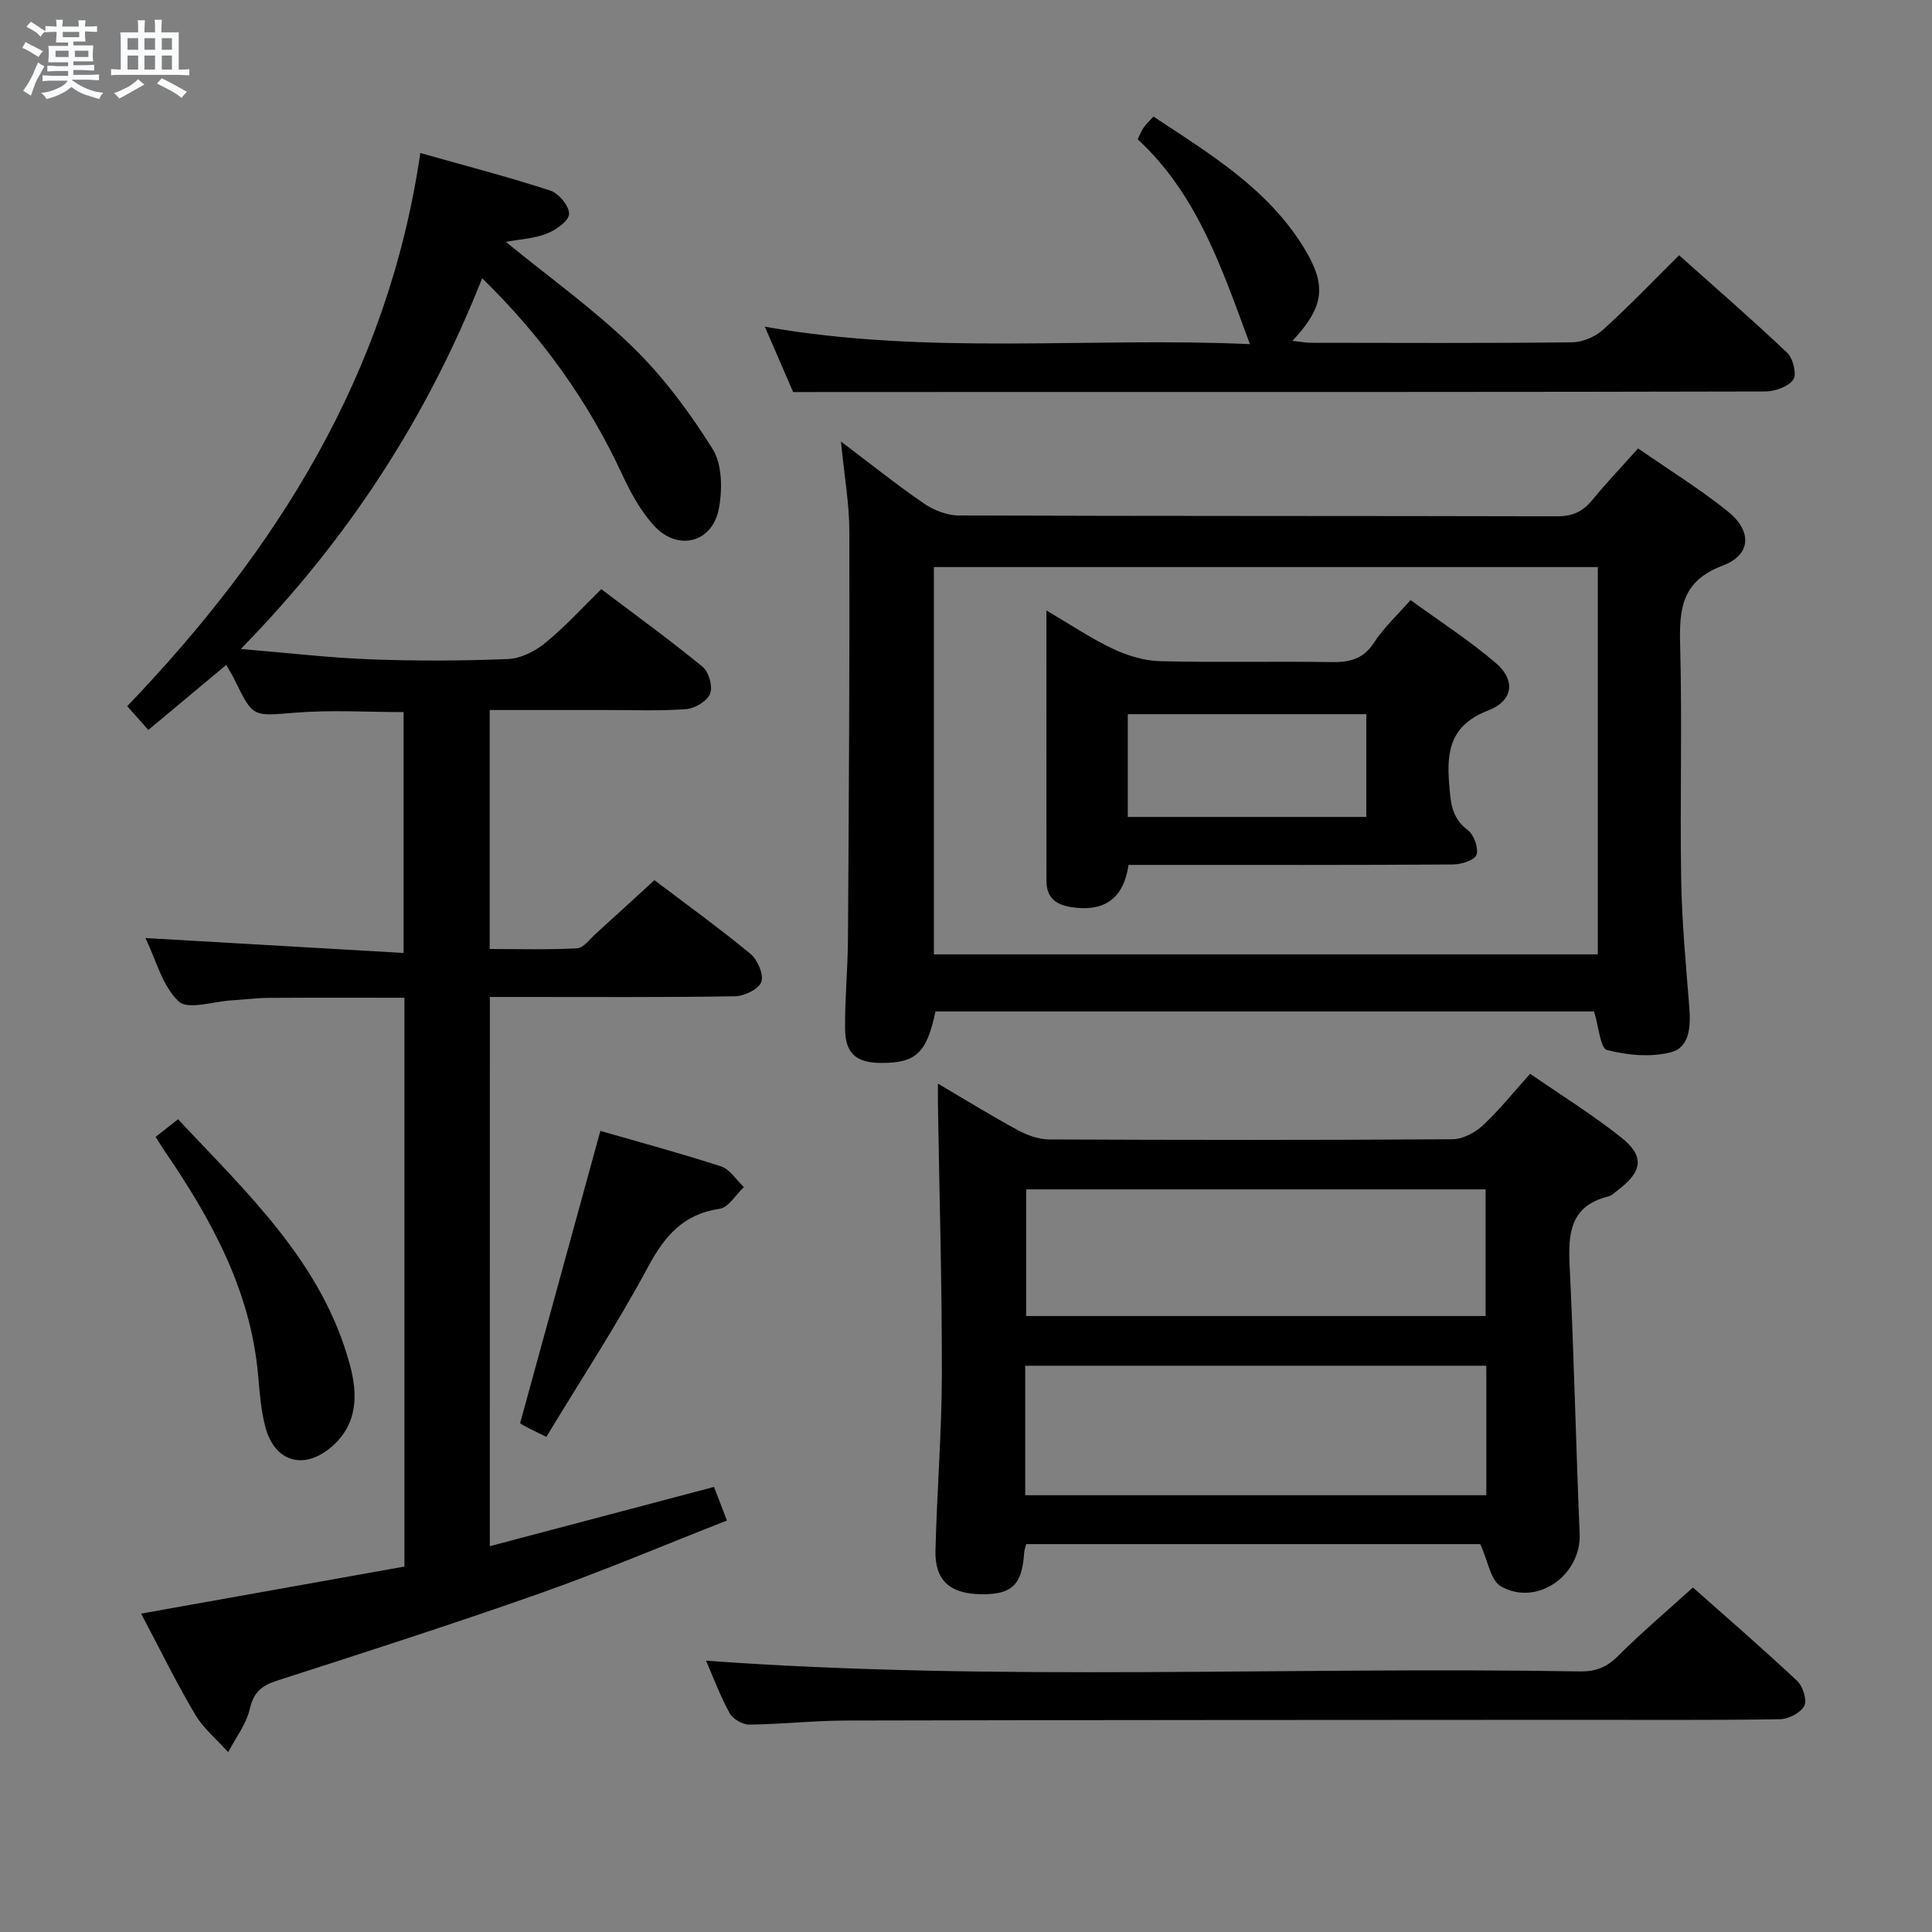 <svg enable-background="new 0 0 400 400" viewBox="0 0 400 400" xmlns="http://www.w3.org/2000/svg"><rect x="0" y="0" width="400" height="400" fill="#808080" stroke="none"/><path d="m6.8 9.5c.6.3 1.3.7 2.1 1.1-.4.4-.7.8-.9 1.2-.7-.4-1.3-.8-1.8-1.1s-1.1-.6-1.6-.8c.2-.4.5-.8.7-1.2.4.2.8.5 1.5.8zm.9 6.9c-.3.6-.5 1.1-.7 1.7s-.4 1.1-.6 1.7c-.6-.4-1.1-.7-1.6-1 .7-1 1.2-1.8 1.5-2.4.3-.5.6-1.1.8-1.7.3-.6.5-1.2.8-1.8.3.3.8.6 1.3.8-.7 1.3-1.2 2.2-1.5 2.7zm.1-11c.4.3 1 .7 1.7 1.1-.5.2-.8.6-1.1 1.1-.5-.6-1-1-1.4-1.2s-.9-.6-1.5-.8c.2-.4.5-.7.9-1.1.5.3.9.6 1.4.9zm10.5 13.1c1 .4 2 .6 3.1.7-.4.4-.7.8-.8 1.3-.9-.2-1.9-.6-3-.9-1-.4-2-.9-2.8-1.6-.5.4-1.1.9-1.9 1.3s-1.9.9-3.3 1.2c-.1-.3-.5-.8-1.1-1.3 1 0 2.1-.3 3.2-.8 1.2-.5 1.9-1 2.3-1.7h-3.2c-.4 0-1 0-2 .1v-1.2c1 0 1.7.1 2 .1h3.3v-1h-2.3c-.2 0-.9 0-2 .1v-1.2c1.2 0 1.9.1 2 .1h2.3v-.8h-4.1c0-.7.1-1.2.1-1.6 0-.5 0-1.1-.1-1.8h4.1v-.7h-2.5c0-.6.1-1.1.1-1.6v-.6h-.5c-.4 0-1 0-1.8.1v-1.3c1.2 0 1.9.1 2.1.1h.2c0-.3 0-.8-.1-1.4h1.4c0 .6-.1 1-.1 1.4h3.4c0-.4 0-.8-.1-1.3h1.5c0 .4-.1.9-.1 1.3.7 0 1.5 0 2.5-.1v1.2c-1 0-1.8-.1-2.5-.1v.6c0 .3 0 .8.1 1.5h-2.5v.8h4.1c0 .7-.1 1.3-.1 1.8s0 1 .1 1.5h-4.1v.8h1.4c.8 0 1.8 0 2.9-.1v1.2c-1 0-1.9-.1-2.8-.1h-1.5v1h3.2c.3 0 1 0 2.1-.1v1.2c-1.1 0-1.8-.1-2.1-.1h-3.4l-.1.1c1.4 1 2.4 1.5 3.4 1.9zm-4.1-6.7v-1.3h-2.7v1.3zm2.2-4.1v-1.1h-3.4v1.1zm1.9 4.1v-1.3h-2.8v1.3z" fill="#fafbfc"/><path d="m37 6.7v2.3 5.4c1 0 1.8 0 2.2-.1v1.3c-.6 0-1.5-.1-2.5-.1h-11.9c-.7 0-1.3 0-1.8.1v-1.3c.5 0 1.1.1 2 .1v-5.2c0-1 0-1.8-.1-2.5h3.7c0-1.3 0-2.1-.1-2.5h1.5c0 .4-.1 1.3-.1 2.5h2.2c0-1.2 0-2.1-.1-2.6h1.5c0 .4-.1 1.3-.1 2.6zm-12.3 13.7c-.3-.4-.7-.8-1.1-1.1 1.1-.4 2.1-.9 2.9-1.3.8-.5 1.5-1 2.1-1.6.4.4.9.8 1.3 1.1-2.5 1.4-4.2 2.4-5.2 2.9zm3.9-10.1v-2.4h-2.2v2.4zm0 4.1v-2.9h-2.2v2.9zm3.5-4.1v-2.4h-2.2v2.4zm0 4.1v-2.9h-2.2v2.9zm.4 2.9 1-1.1c.6.3 1.4.7 2.5 1.3s2 1.1 2.7 1.5c-.4.4-.8.8-1.1 1.3-.8-.8-2.5-1.7-5.1-3zm3.1-7v-2.4h-2.1v2.4zm0 4.1v-2.9h-2.1v2.9z" fill="#fafbfc"/><g fill="#000001"><path d="m101.41 320.12c15.47-4.09 30.66-8.1 46.42-12.27.75 1.95 1.54 4.02 2.67 6.96-13.15 5.15-25.82 10.53-38.78 15.1-18 6.35-36.18 12.19-54.34 18.04-3.2 1.03-4.86 2.39-5.66 5.86-.73 3.16-2.93 5.99-4.48 8.96-2.32-2.6-5.13-4.91-6.87-7.85-3.88-6.56-7.24-13.44-11.15-20.84 18.42-3.29 36.42-6.51 54.51-9.74 0-39.46 0-78.25 0-117.77-9.46 0-18.87-.04-28.28.03-2.49.02-4.97.37-7.46.51-3.78.22-9.09 2.03-11 .23-3.36-3.16-4.65-8.52-6.88-13.13 18.03 1.04 35.52 2.05 53.45 3.09 0-17.34 0-33.53 0-49.87-7.52 0-15-.47-22.39.12-8.79.7-8.75 1.1-12.53-6.67-.5-1.02-1.1-1.99-1.79-3.22-5.43 4.53-10.63 8.87-16.14 13.47-1.4-1.57-2.66-2.99-4.37-4.92 30.92-32.27 54.01-68.75 60.68-114.53 9.31 2.63 18.21 4.94 26.95 7.79 1.74.57 3.92 3.24 3.85 4.84-.07 1.46-2.72 3.3-4.6 4.05-2.55 1.02-5.46 1.16-8.49 1.72 9.04 7.39 18.28 13.99 26.32 21.82 6.34 6.18 11.77 13.52 16.48 21.04 2 3.19 2.05 8.36 1.31 12.33-1.33 7.16-8.58 8.95-13.51 3.49-2.73-3.02-4.79-6.81-6.52-10.54-7.02-15.12-16.5-28.42-28.98-40.61-11.4 28.77-27.66 53.96-49.98 76.76 9.81.81 18.34 1.82 26.9 2.14 9.49.36 19.01.32 28.49-.07 2.63-.11 5.57-1.63 7.68-3.35 3.98-3.24 7.47-7.1 11.57-11.11 6.9 5.22 14.12 10.45 21 16.09 1.28 1.05 2.12 4.08 1.53 5.55-.6 1.52-3.12 3.05-4.91 3.19-5.47.42-10.99.18-16.49.19-7.97.01-15.94 0-24.23 0v49.48c5.96 0 12.03.18 18.08-.14 1.33-.07 2.61-1.88 3.83-2.98 3.95-3.57 7.87-7.18 12.19-11.13 6.21 4.7 13.21 9.76 19.87 15.24 1.48 1.22 2.8 4.3 2.26 5.83-.53 1.49-3.53 2.94-5.47 2.97-14.83.24-29.66.14-44.49.14-1.97 0-3.94 0-6.24 0-.01 38.04-.01 75.58-.01 113.71z"/><path d="m174.11 91.41c6.26 4.73 11.58 8.99 17.18 12.83 2.03 1.39 4.76 2.47 7.18 2.48 41.3.15 82.61.07 123.91.18 3.17.01 5.29-.96 7.23-3.32 2.94-3.57 6.14-6.93 9.54-10.74 6.36 4.41 12.72 8.36 18.52 12.99 5.11 4.08 4.96 9.03-1 11.27-8.57 3.23-9.02 9.04-8.81 16.6.43 16.14-.06 32.31.21 48.46.15 8.8.99 17.59 1.68 26.37.31 3.88.12 8.3-3.77 9.32-4.16 1.09-9.04.63-13.28-.46-1.38-.36-1.69-4.82-2.67-7.98-44.96 0-90.65 0-136.35 0-1.81 8.59-4.02 10.69-11.26 10.66-5.16-.03-7.42-1.93-7.46-7.15-.05-6.14.56-12.29.6-18.43.18-28.14.36-56.29.29-84.43-.02-5.92-1.08-11.84-1.74-18.65zm156.7 25.99c-46.15 0-91.84 0-137.46 0v80.19h137.46c0-26.86 0-53.33 0-80.19z"/><path d="m306.47 319.69c-30.61 0-62.2 0-94.01 0-.15.65-.39 1.25-.43 1.86-.41 6.58-2.55 8.62-8.95 8.52-6.37-.1-9.55-2.85-9.4-9 .28-12.14 1.3-24.26 1.32-36.4.04-18.59-.51-37.19-.81-55.79-.02-1.3 0-2.6 0-4.53 5.78 3.4 11.11 6.7 16.62 9.68 1.94 1.05 4.3 1.87 6.48 1.88 27.81.12 55.63.15 83.44-.04 2.12-.01 4.65-1.36 6.27-2.86 3.39-3.15 6.3-6.81 9.8-10.7 6.43 4.45 12.92 8.48 18.86 13.19 4.86 3.86 4.4 7.04-.61 10.83-.66.5-1.31 1.19-2.06 1.38-7.95 1.96-8.35 7.71-8.01 14.5.91 18.43 1.29 36.89 2.07 55.33.36 8.53-8.72 15.11-16.24 10.94-2.2-1.21-2.75-5.37-4.34-8.79zm-94.21-10.12h95.46c0-9.01 0-17.76 0-26.81-31.82 0-63.55 0-95.46 0zm.19-63.32v26.22h95.13c0-8.92 0-17.48 0-26.22-31.8 0-63.24 0-95.13 0z"/><path d="m164.21 81.17c-1.46-3.37-3.48-8.03-5.86-13.53 33.91 5.98 67.23 2.1 100.43 3.61-5.75-15.5-10.81-30.94-23.24-42.42.51-1.02.8-1.77 1.23-2.4.47-.68 1.08-1.25 2.03-2.31 11.65 7.73 23.7 14.91 31.22 27.27 4.76 7.82 4.1 12.15-2.43 19.18 1.53.16 2.71.4 3.9.4 18 .02 36 .11 53.99-.1 2.18-.02 4.8-1.14 6.43-2.62 5.31-4.79 10.26-9.98 15.73-15.4 7.46 6.66 15.09 13.27 22.4 20.21 1.21 1.15 2 4.49 1.23 5.55-1.06 1.47-3.78 2.43-5.8 2.44-51.33.13-102.66.1-153.99.1-15.43.02-30.89.02-47.27.02z"/><path d="m146.18 343.83c60.4 4.38 120.68 1.18 180.89 2.22 3.23.06 5.54-.82 7.87-3.14 4.82-4.82 10.04-9.24 15.56-14.24 6.6 5.86 14.23 12.45 21.58 19.34 1.19 1.11 2.09 3.99 1.47 5.18-.75 1.44-3.26 2.73-5.03 2.76-14.33.22-28.66.11-42.99.12-50.16.03-100.32.03-150.47.15-6.65.02-13.29.77-19.94.84-1.38.01-3.4-1.16-4.06-2.37-1.98-3.61-3.42-7.52-4.88-10.86z"/><path d="m113.11 297.49c-2.15-1.06-3.19-1.56-4.22-2.1-.58-.3-1.12-.66-1.21-.72 5.57-20.29 11.07-40.31 16.62-60.53 7.89 2.28 16.51 4.59 24.98 7.35 1.85.6 3.18 2.82 4.74 4.29-1.68 1.56-3.19 4.22-5.05 4.49-7.53 1.11-11.35 5.62-14.8 12.03-6.41 11.94-13.87 23.32-21.06 35.19z"/><path d="m32.22 235.38c1.59-1.25 2.89-2.27 4.65-3.65 14.3 15.31 29.83 29.61 35.56 50.8 1.65 6.09 1.7 12.3-3.76 17-5.71 4.92-11.79 3.2-13.73-4.08-.93-3.5-1.18-7.2-1.51-10.83-1.57-17.5-9.71-32.24-19.37-46.35-.55-.81-1.06-1.66-1.84-2.89z"/><path d="m233.65 179.07c-.96 6.57-4.54 9.44-10.64 8.89-3.36-.3-6.34-1.31-6.35-5.52-.02-18.3-.01-36.61-.01-56.05 5.03 2.95 9.21 5.78 13.73 7.92 3.01 1.42 6.48 2.5 9.78 2.58 11.82.3 23.65 0 35.47.19 3.78.06 6.62-.6 8.85-4.04 1.96-3.03 4.7-5.54 7.56-8.81 5.99 4.37 12.13 8.33 17.64 13.03 4.13 3.52 3.68 7.81-1.56 9.83-7.67 2.97-8.66 8.14-8.09 15.15.31 3.79.43 7.04 3.84 9.61 1.28.96 2.28 3.69 1.83 5.11-.35 1.11-3.15 2.01-4.86 2.02-20.48.14-40.97.09-61.46.09-1.8 0-3.61 0-5.73 0zm49.23-31.21c-16.75 0-33.09 0-49.38 0v21.28h49.38c0-7.24 0-14.04 0-21.28z"/></g></svg>